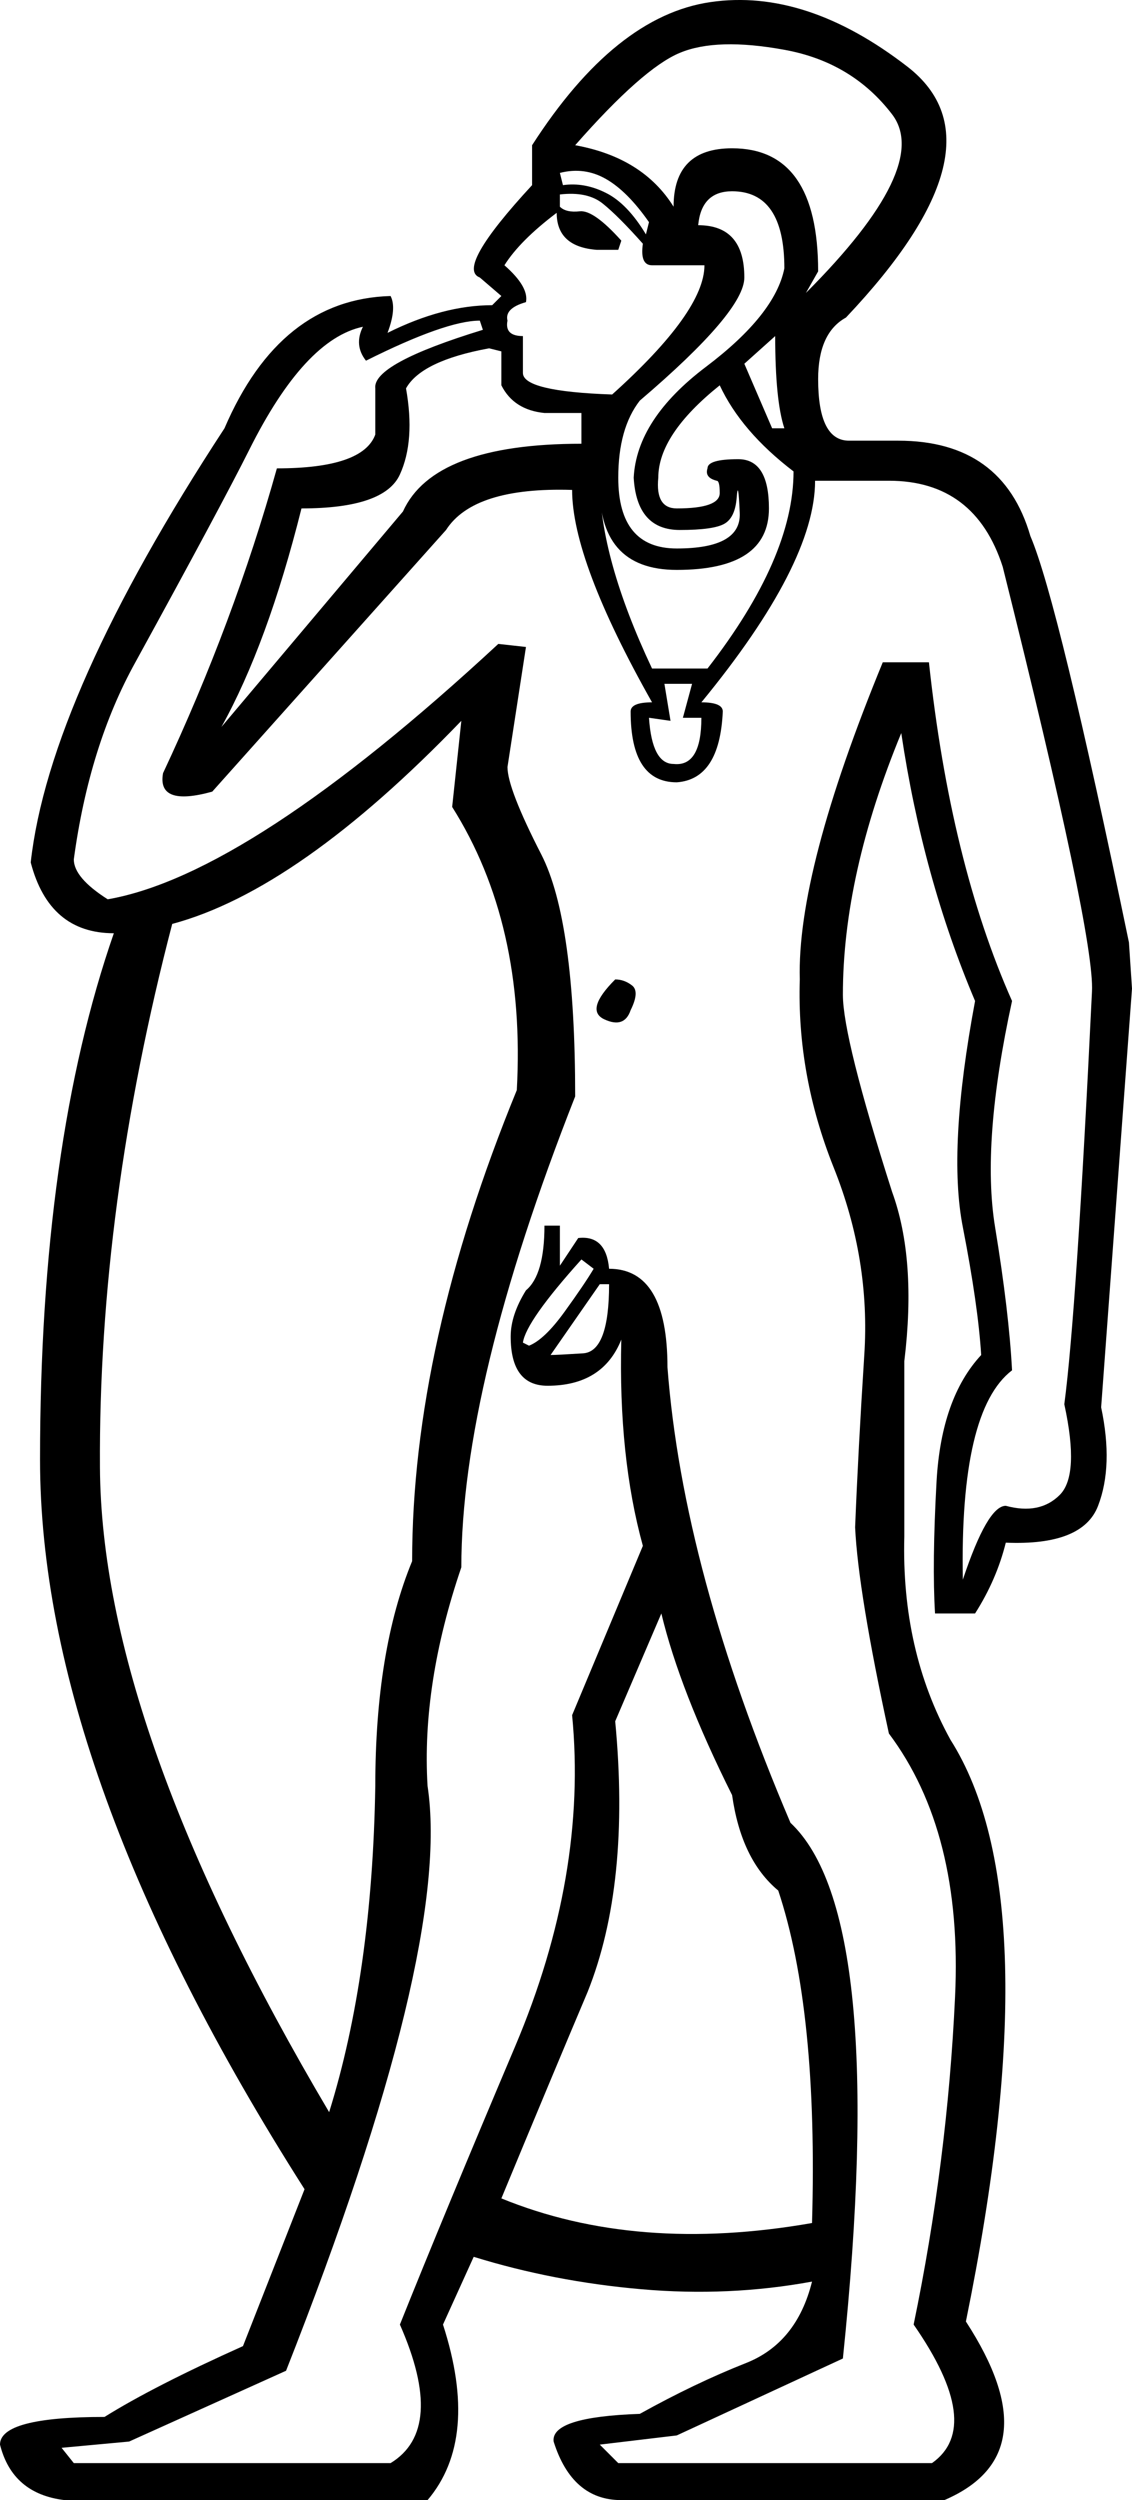 <?xml version='1.0' encoding ='UTF-8' standalone='yes'?>
<svg width='8.144' height='17.973' xmlns:inkscape='http://www.inkscape.org/namespaces/inkscape'>
<path style='fill:#000000; stroke:none' d=' M 5.798 2.106  Q 6.705 1.198 6.418 0.822  Q 6.13 0.446 5.643 0.358  Q 5.156 0.269 4.891 0.38  Q 4.625 0.49 4.138 1.044  Q 4.625 1.132 4.846 1.486  Q 4.846 1.066 5.267 1.066  Q 5.886 1.066 5.886 1.951  L 5.798 2.106  Z  M 4.028 1.243  L 4.05 1.331  Q 4.205 1.309 4.36 1.387  Q 4.514 1.464 4.647 1.685  L 4.669 1.597  Q 4.514 1.375 4.36 1.287  Q 4.205 1.198 4.028 1.243  Z  M 4.448 1.796  L 4.293 1.796  Q 4.005 1.774 4.005 1.53  Q 3.74 1.73 3.629 1.907  Q 3.806 2.062 3.784 2.172  Q 3.629 2.216 3.651 2.305  Q 3.629 2.416 3.762 2.416  L 3.762 2.681  Q 3.762 2.814 4.404 2.836  Q 5.068 2.239 5.068 1.907  L 4.691 1.907  Q 4.603 1.907 4.625 1.752  Q 4.448 1.553 4.337 1.464  Q 4.227 1.375 4.028 1.398  L 4.028 1.486  Q 4.072 1.53 4.171 1.519  Q 4.271 1.508 4.47 1.73  L 4.448 1.796  Z  M 5.023 1.619  Q 5.355 1.619 5.355 1.995  Q 5.355 2.239 4.603 2.88  Q 4.448 3.079 4.448 3.434  Q 4.448 3.943 4.869 3.943  Q 5.333 3.943 5.322 3.688  Q 5.311 3.434 5.3 3.577  Q 5.289 3.721 5.212 3.765  Q 5.134 3.81 4.891 3.81  Q 4.581 3.81 4.559 3.434  Q 4.581 3.013 5.079 2.637  Q 5.577 2.261 5.643 1.929  Q 5.643 1.375 5.267 1.375  Q 5.046 1.375 5.023 1.619  Z  M 2.633 2.593  Q 2.545 2.482 2.611 2.349  Q 2.191 2.438 1.793 3.234  Q 1.593 3.633 0.974 4.761  Q 0.642 5.359 0.531 6.178  Q 0.531 6.31 0.775 6.465  Q 1.793 6.288 3.585 4.629  L 3.784 4.651  L 3.651 5.514  Q 3.651 5.669 3.895 6.144  Q 4.138 6.62 4.138 7.882  Q 3.319 9.962 3.319 11.267  Q 3.032 12.108 3.076 12.839  Q 3.253 14.012 2.058 17.043  L 0.929 17.552  L 0.443 17.597  L 0.531 17.707  L 2.81 17.707  Q 3.209 17.464 2.877 16.711  Q 3.187 15.937 3.707 14.709  Q 4.227 13.48 4.116 12.33  L 4.625 11.113  Q 4.448 10.471 4.47 9.63  Q 4.337 9.962 3.939 9.962  Q 3.674 9.962 3.674 9.608  Q 3.674 9.453 3.784 9.276  Q 3.917 9.165 3.917 8.811  L 4.028 8.811  L 4.028 9.099  L 4.16 8.9  Q 4.36 8.877 4.382 9.121  Q 4.802 9.121 4.802 9.829  Q 4.913 11.29 5.687 13.104  Q 6.395 13.768 6.064 16.955  L 4.869 17.508  L 4.315 17.574  L 4.448 17.707  L 6.705 17.707  Q 7.081 17.442 6.573 16.711  Q 6.816 15.538 6.871 14.355  Q 6.927 13.171 6.395 12.462  Q 6.174 11.444 6.152 10.98  Q 6.174 10.427 6.218 9.741  Q 6.263 9.054 5.997 8.391  Q 5.732 7.727 5.754 7.041  Q 5.732 6.266 6.351 4.761  L 6.683 4.761  Q 6.838 6.2 7.281 7.196  Q 7.059 8.214 7.159 8.822  Q 7.259 9.431 7.281 9.851  Q 6.904 10.139 6.927 11.356  Q 7.104 10.825 7.236 10.825  Q 7.48 10.891 7.624 10.747  Q 7.768 10.604 7.657 10.095  Q 7.745 9.431 7.856 7.129  Q 7.878 6.731 7.214 4.075  Q 7.015 3.456 6.395 3.456  L 5.864 3.456  Q 5.864 4.053 5.046 5.049  Q 5.2 5.049 5.2 5.115  Q 5.178 5.602 4.869 5.624  Q 4.537 5.624 4.537 5.115  Q 4.537 5.049 4.691 5.049  Q 4.116 4.031 4.116 3.522  Q 3.408 3.5 3.209 3.81  L 1.527 5.691  Q 1.129 5.801 1.173 5.558  Q 1.682 4.474 1.992 3.367  Q 2.611 3.367 2.7 3.124  L 2.7 2.792  Q 2.678 2.615 3.474 2.371  L 3.452 2.305  Q 3.209 2.305 2.633 2.593  Z  M 5.355 2.615  L 5.555 3.079  L 5.643 3.079  Q 5.577 2.88 5.577 2.416  L 5.355 2.615  Z  M 4.183 3.19  L 4.183 2.969  L 3.917 2.969  Q 3.696 2.947 3.607 2.77  L 3.607 2.526  L 3.519 2.504  Q 3.032 2.593 2.921 2.792  Q 2.988 3.168 2.877 3.411  Q 2.766 3.655 2.169 3.655  Q 1.925 4.629 1.593 5.226  L 2.899 3.677  Q 3.12 3.19 4.183 3.19  Z  M 5.178 2.77  Q 4.736 3.124 4.736 3.434  Q 4.714 3.655 4.869 3.655  Q 5.178 3.655 5.178 3.544  Q 5.178 3.456 5.156 3.456  Q 5.068 3.434 5.09 3.367  Q 5.09 3.301 5.311 3.301  Q 5.532 3.301 5.532 3.655  Q 5.532 4.097 4.869 4.097  Q 4.293 4.097 4.315 3.456  Q 4.315 4.009 4.691 4.806  L 5.09 4.806  Q 5.709 4.009 5.709 3.389  Q 5.333 3.102 5.178 2.77  Z  M 4.78 4.916  L 4.824 5.182  L 4.669 5.16  Q 4.691 5.492 4.846 5.492  Q 5.046 5.514 5.046 5.16  L 4.913 5.16  L 4.979 4.916  L 4.78 4.916  Z  M 4.426 7.041  Q 4.492 7.041 4.548 7.085  Q 4.603 7.129 4.537 7.262  Q 4.492 7.395 4.348 7.328  Q 4.205 7.262 4.426 7.041  Z  M 4.183 9.054  Q 3.784 9.497 3.762 9.652  L 3.806 9.674  Q 3.917 9.63 4.061 9.431  Q 4.205 9.232 4.271 9.121  L 4.183 9.054  Z  M 4.315 9.232  L 3.961 9.741  Q 4.005 9.741 4.194 9.729  Q 4.382 9.718 4.382 9.232  L 4.315 9.232  Z  M 3.607 15.804  Q 4.581 16.202 5.842 15.981  Q 5.886 14.454 5.599 13.591  Q 5.333 13.37 5.267 12.905  Q 4.891 12.153 4.758 11.599  L 4.426 12.374  Q 4.537 13.547 4.227 14.321  Q 3.983 14.897 3.607 15.804  Z  M 3.187 16.711  Q 3.452 17.53 3.076 17.973  L 0.465 17.973  Q 0.089 17.928 0 17.574  Q 0 17.375 0.752 17.375  Q 1.106 17.154 1.748 16.866  L 2.191 15.738  Q 0.288 12.75 0.288 10.493  Q 0.288 8.236 0.819 6.709  Q 0.354 6.709 0.221 6.2  Q 0.354 5.005 1.615 3.079  Q 2.014 2.15 2.81 2.128  Q 2.855 2.216 2.788 2.393  Q 3.187 2.194 3.541 2.194  L 3.607 2.128  L 3.452 1.995  Q 3.275 1.929 3.828 1.331  L 3.828 1.044  Q 4.426 0.114 5.112 0.015  Q 5.798 -0.085 6.528 0.479  Q 7.259 1.044 6.086 2.283  Q 5.886 2.393 5.886 2.725  Q 5.886 3.168 6.108 3.168  L 6.462 3.168  Q 7.214 3.168 7.413 3.854  Q 7.613 4.319 8.122 6.775  L 8.144 7.107  L 7.922 10.117  Q 8.011 10.537 7.9 10.825  Q 7.79 11.113 7.236 11.09  Q 7.17 11.356 7.015 11.599  L 6.727 11.599  Q 6.705 11.245 6.738 10.648  Q 6.772 10.05 7.059 9.741  Q 7.037 9.386 6.927 8.822  Q 6.816 8.258 7.015 7.196  Q 6.639 6.31 6.484 5.27  Q 6.064 6.288 6.064 7.151  Q 6.064 7.461 6.418 8.568  Q 6.595 9.054 6.506 9.785  L 6.506 11.046  Q 6.484 11.865 6.838 12.507  Q 7.568 13.657 6.949 16.689  Q 7.568 17.641 6.794 17.973  L 4.47 17.973  Q 4.116 17.973 3.983 17.552  Q 3.961 17.375 4.603 17.353  Q 5.001 17.132 5.366 16.988  Q 5.732 16.844 5.842 16.402  Q 5.245 16.512 4.614 16.457  Q 3.983 16.402 3.408 16.224  L 3.187 16.711  Z  M 3.319 5.182  Q 2.147 6.399 1.239 6.642  Q 0.708 8.678 0.719 10.548  Q 0.73 12.418 2.368 15.184  Q 2.678 14.189 2.7 12.839  Q 2.7 11.865 2.965 11.223  Q 2.965 9.674 3.718 7.837  Q 3.784 6.642 3.253 5.801  L 3.319 5.182  Z '/></svg>
